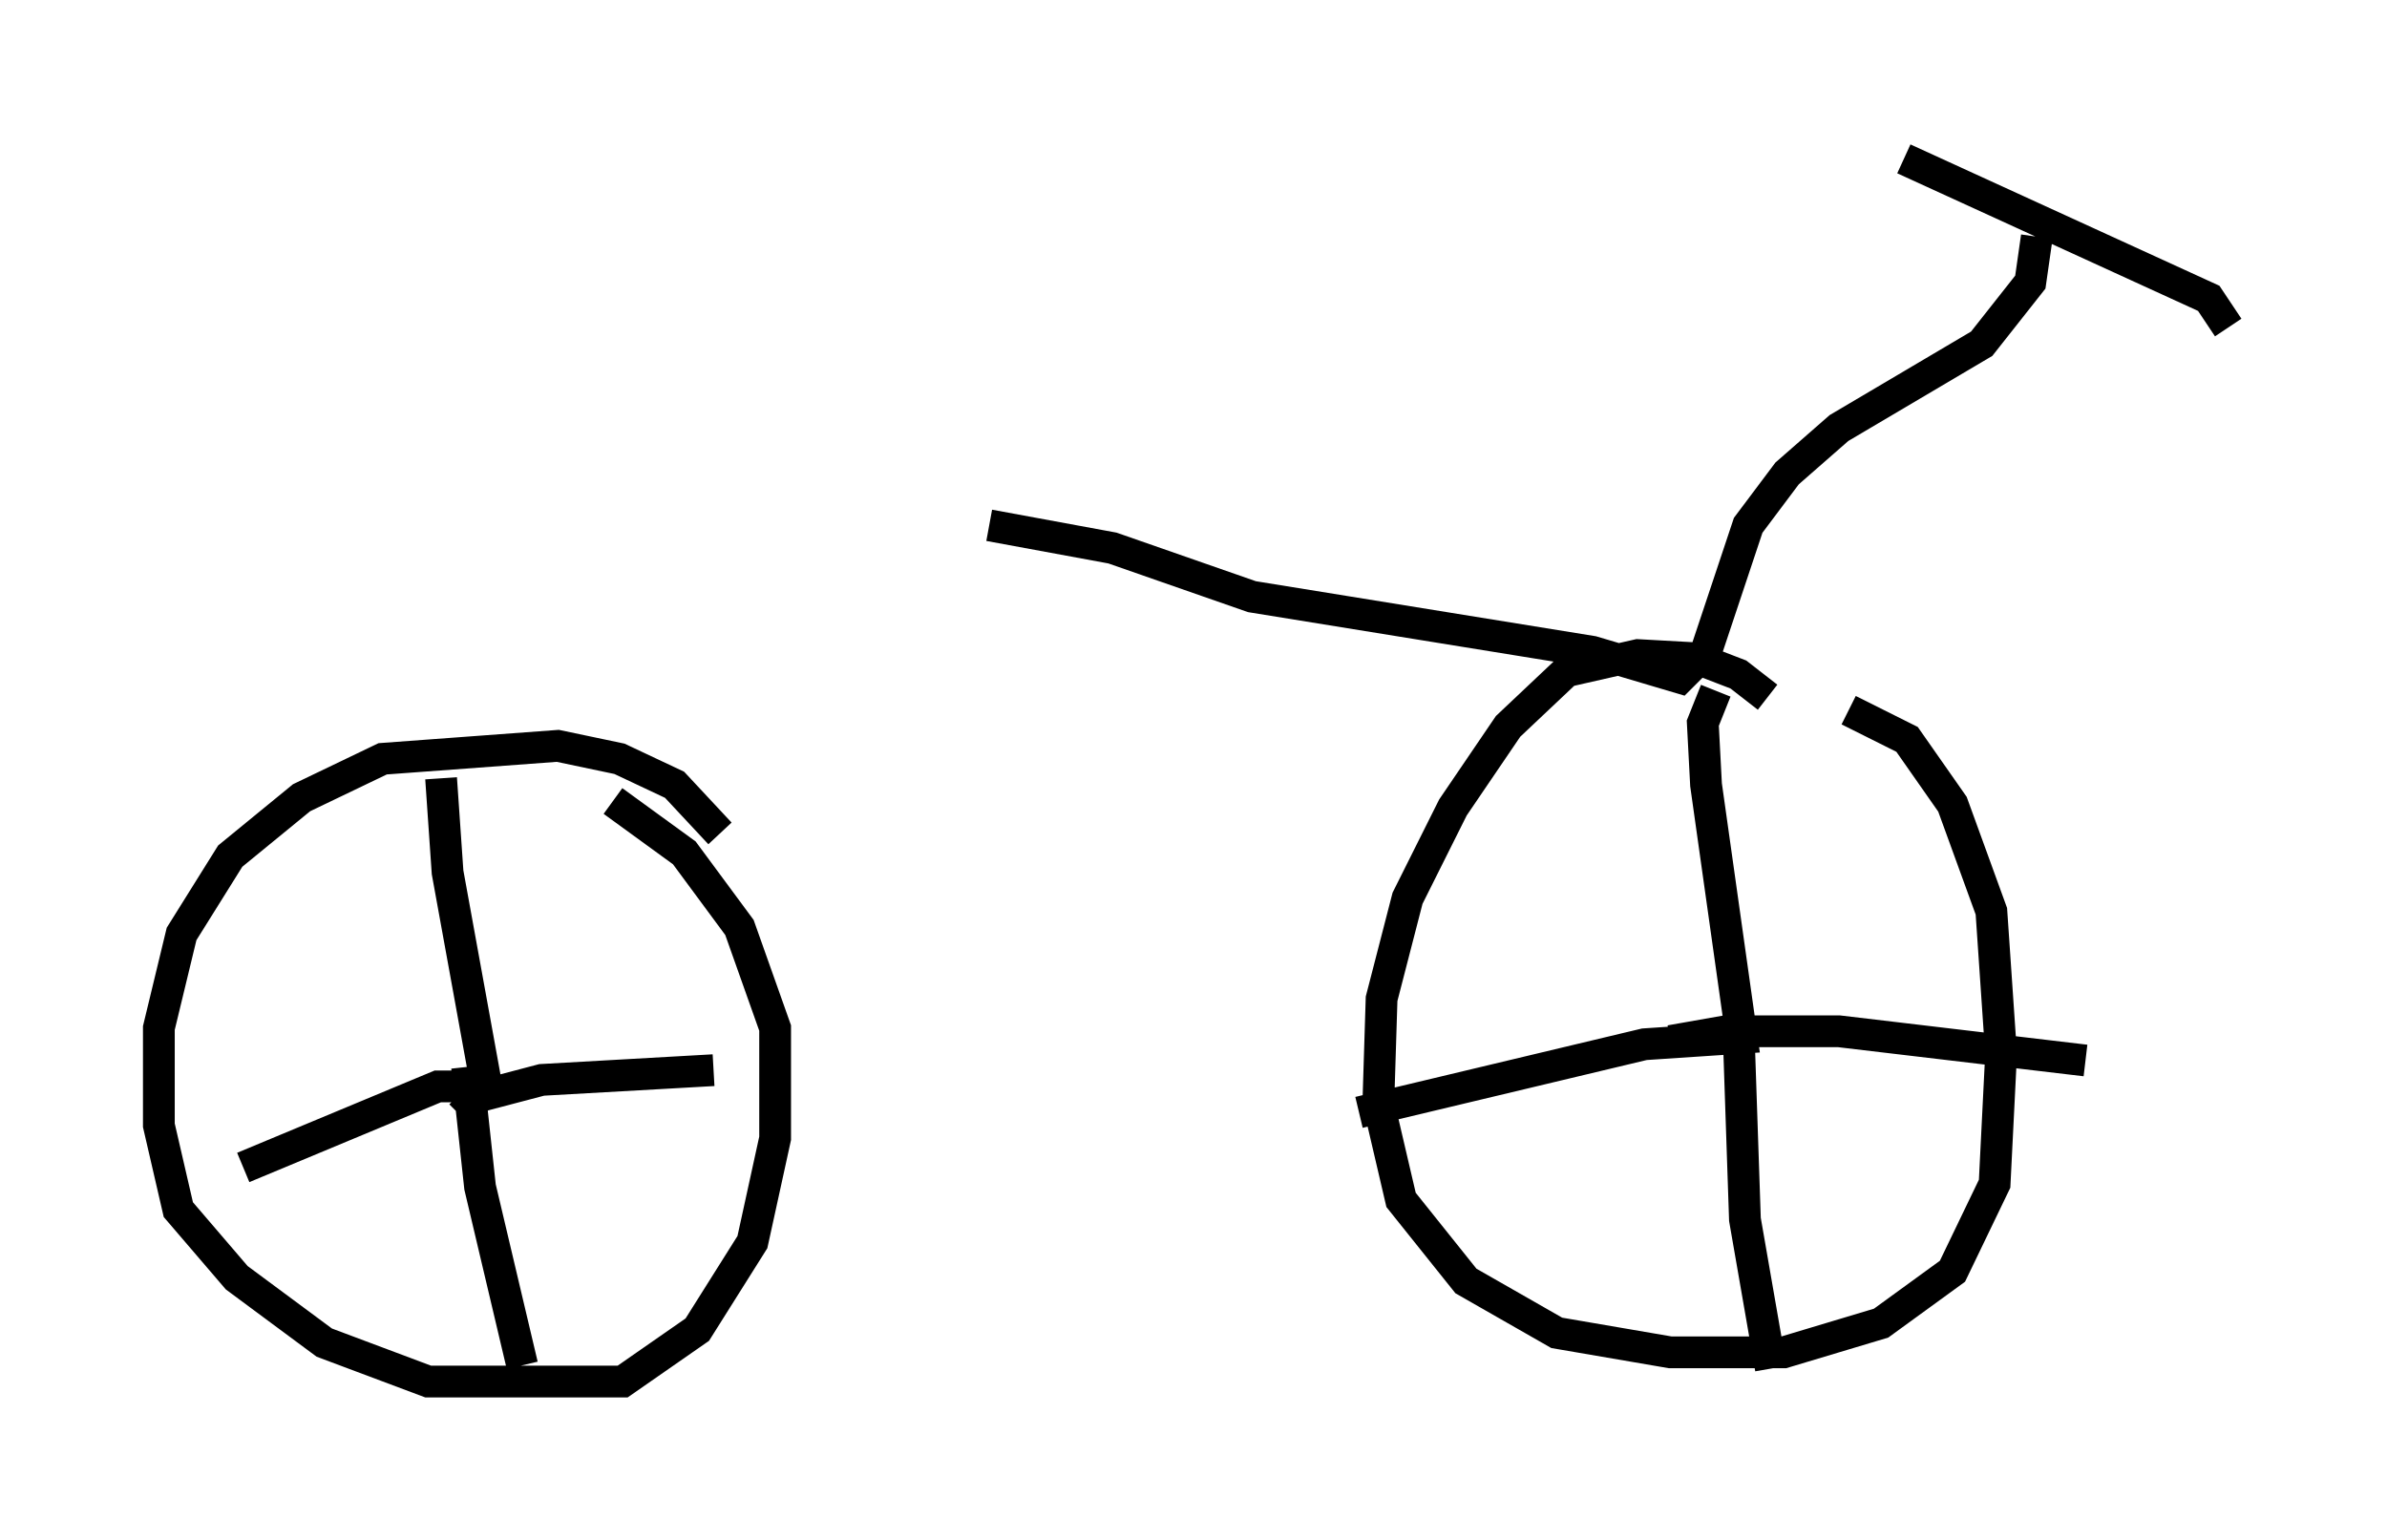 <?xml version="1.0" encoding="utf-8" ?>
<svg baseProfile="full" height="48.486" version="1.1" width="75.13" xmlns="http://www.w3.org/2000/svg" xmlns:ev="http://www.w3.org/2001/xml-events" xmlns:xlink="http://www.w3.org/1999/xlink"><defs /><rect fill="white" height="48.486" width="75.13" x="0" y="0" /><path d="M55.94, 22.661 m-0.306, -0.715 l-0.919, -0.715 -1.327, -0.51 l-1.838, -0.102 -2.246, 0.51 l-1.838, 1.735 -1.735, 2.552 l-1.429, 2.858 -0.817, 3.165 l-0.102, 3.267 0.715, 3.063 l2.042, 2.552 2.858, 1.633 l3.573, 0.613 3.573, 0.0 l3.063, -0.919 2.246, -1.633 l1.327, -2.756 0.204, -4.083 l-0.306, -4.492 -1.225, -3.369 l-1.429, -2.042 -1.838, -0.919 m-35.525, 3.879 l-1.429, -1.531 -1.735, -0.817 l-1.94, -0.408 -5.513, 0.408 l-2.552, 1.225 -2.246, 1.838 l-1.531, 2.45 -0.715, 2.96 l0.0, 3.063 0.613, 2.654 l1.838, 2.144 2.756, 2.042 l3.267, 1.225 6.125, 0.0 l2.348, -1.633 1.735, -2.756 l0.715, -3.267 0.0, -3.471 l-1.123, -3.165 -1.735, -2.348 l-2.246, -1.633 m-5.41, -0.715 l0.204, 2.96 1.225, 6.738 l-1.531, 0.0 -6.125, 2.552 m6.84, -1.633 l0.613, -0.613 1.94, -0.51 l5.41, -0.306 m-7.758, -0.102 l0.408, 3.777 1.327, 5.615 m37.567, -21.234 l-0.408, 1.021 0.102, 1.94 l1.123, 7.963 -3.063, 0.204 l-8.983, 2.144 m9.8, -2.246 l1.735, -0.306 3.573, 0.0 l7.758, 0.919 m-10.923, -1.021 l0.204, 6.023 0.817, 4.696 m14.394, -32.769 l-0.613, -0.919 -9.596, -4.39 m4.185, 2.45 l-0.204, 1.429 -1.531, 1.94 l-4.492, 2.654 -1.633, 1.429 l-1.225, 1.633 -1.327, 3.981 l-0.817, 0.817 -2.756, -0.817 l-10.719, -1.735 -4.39, -1.531 l-3.879, -0.715 " fill="none" stroke="black" stroke-width="1" /></svg>